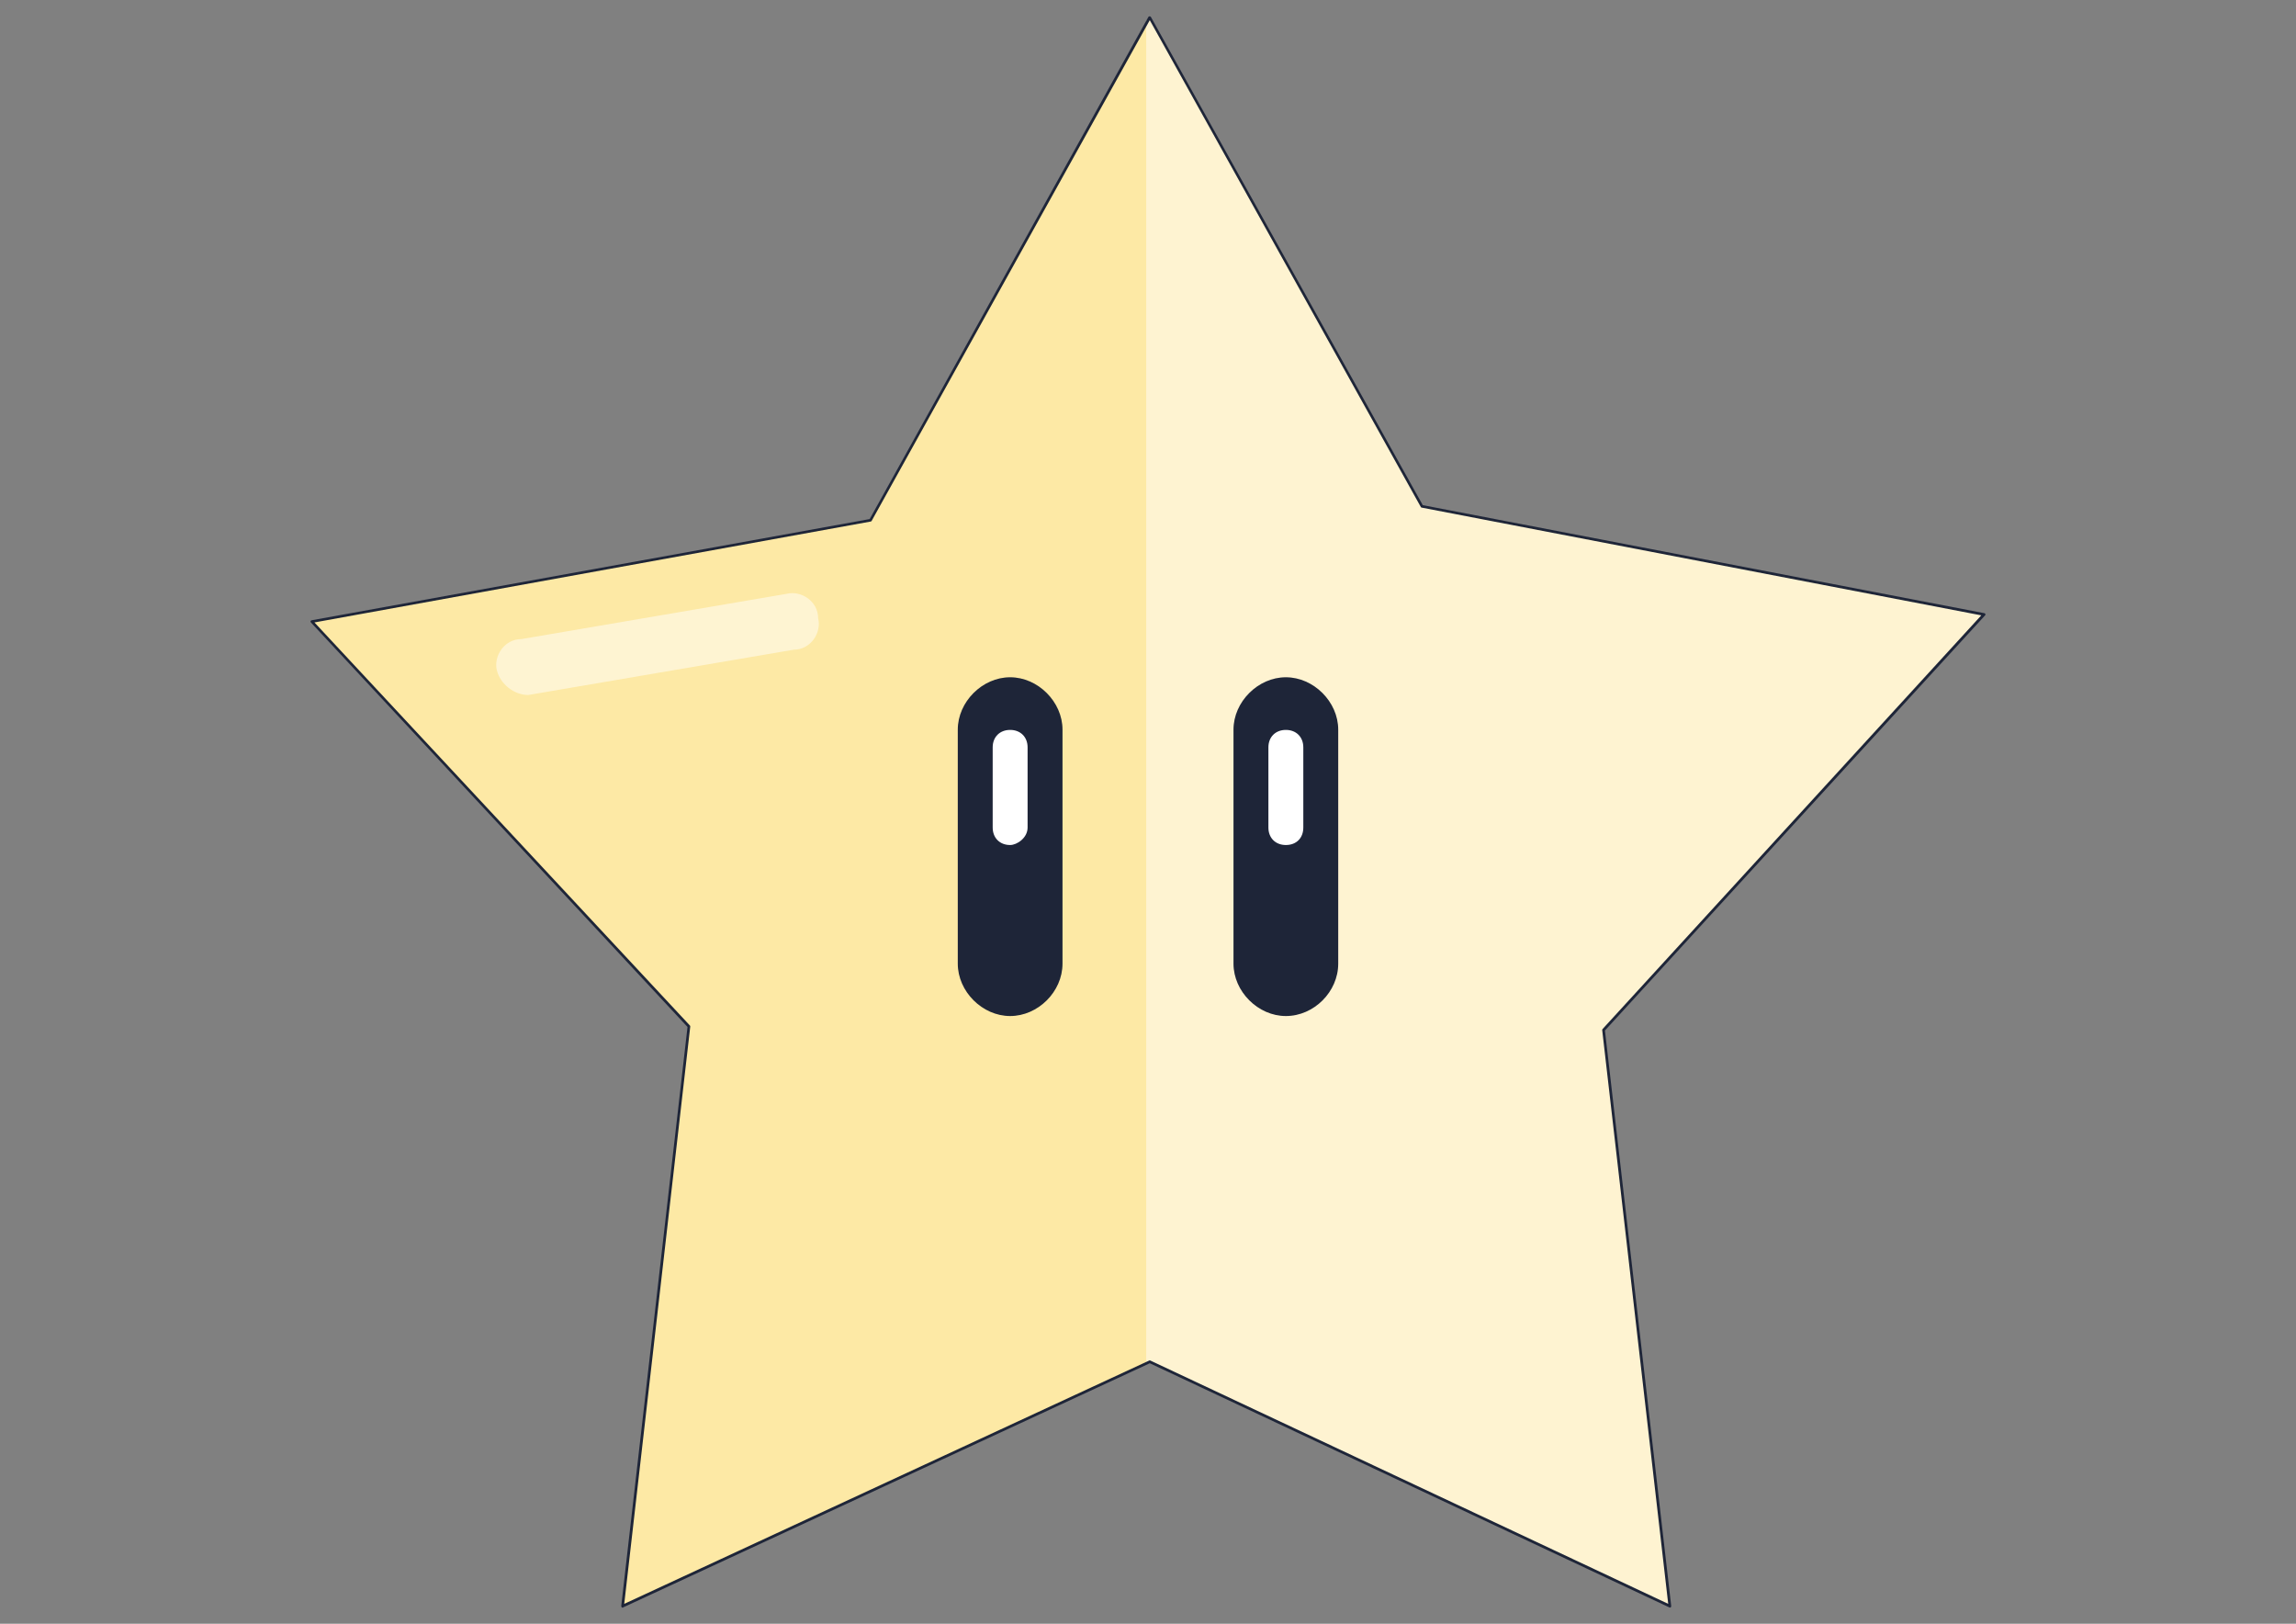 <?xml version="1.0" encoding="utf-8"?>
<!-- Generator: Adobe Illustrator 18.1.1, SVG Export Plug-In . SVG Version: 6.00 Build 0)  -->
<svg version="1.1" id="Calque_1" xmlns="http://www.w3.org/2000/svg" xmlns:xlink="http://www.w3.org/1999/xlink" x="0px" y="0px"
	 viewBox="0 0 841.9 595.3" enable-background="new 0 0 841.9 595.3" xml:space="preserve">
<rect x="0" y="0" width="841.9" height="595.3" fill="#808080" stroke="none"/>
<g>
	<g>
		<polygon fill="#FDE9A5" points="421.6,6.4 319.2,190.7 114.3,227.9 252.6,376.4 228.3,588.9 421.6,499.3 612.3,588.9 588,377.7 
			727.5,225.3 521.4,185.6 		"/>
	</g>
	<g>
		<polygon fill="#FEF3D1" points="727.5,225.3 521.4,185.6 421.6,6.4 420.3,7.7 420.3,499.3 421.6,499.3 612.3,588.9 588,377.7 		
			"/>
	</g>
	<g>
		<path fill="#1E2538" d="M228.3,589.4c-0.1,0-0.2,0-0.3-0.1c-0.1-0.1-0.2-0.3-0.2-0.5l24.3-212.3L114,228.2
			c-0.1-0.1-0.2-0.3-0.1-0.5s0.2-0.3,0.4-0.3l204.6-37.1L421.1,6.2c0.2-0.3,0.7-0.3,0.9,0l99.7,179l205.9,39.6
			c0.2,0,0.3,0.2,0.4,0.3c0.1,0.2,0,0.4-0.1,0.5L588.5,377.8l24.3,211c0,0.2-0.1,0.4-0.2,0.5c-0.1,0.1-0.3,0.1-0.5,0l-190.5-89.5
			l-193.1,89.5C228.4,589.4,228.4,589.4,228.3,589.4z M115.3,228.2L253,376c0.1,0.1,0.1,0.3,0.1,0.4l-24.2,211.6l192.5-89.2
			c0.1-0.1,0.3-0.1,0.4,0L611.7,588l-24.2-210.3c0-0.1,0-0.3,0.1-0.4l138.9-151.7l-205.2-39.5c-0.1,0-0.3-0.1-0.3-0.2L421.6,7.4
			L319.6,191c-0.1,0.1-0.2,0.2-0.3,0.2L115.3,228.2z"/>
	</g>
	<g>
		<g>
			<path fill="#1E2538" d="M370.4,372.5L370.4,372.5c-10.2,0-19.2-9-19.2-19.2v-85.8c0-10.2,9-19.2,19.2-19.2l0,0
				c10.2,0,19.2,9,19.2,19.2v85.8C389.6,363.6,380.6,372.5,370.4,372.5z"/>
		</g>
		<g>
			<path fill="#FFFFFF" d="M370.4,309.8L370.4,309.8c-3.8,0-6.4-2.6-6.4-6.4V274c0-3.8,2.6-6.4,6.4-6.4l0,0c3.8,0,6.4,2.6,6.4,6.4
				v29.4C376.8,307.2,372.9,309.8,370.4,309.8z"/>
		</g>
		<g>
			<path fill="#1E2538" d="M471.5,372.5L471.5,372.5c-10.2,0-19.2-9-19.2-19.2v-85.8c0-10.2,9-19.2,19.2-19.2l0,0
				c10.2,0,19.2,9,19.2,19.2v85.8C490.7,363.6,481.8,372.5,471.5,372.5z"/>
		</g>
		<g>
			<path fill="#FFFFFF" d="M471.5,309.8L471.5,309.8c-3.8,0-6.4-2.6-6.4-6.4V274c0-3.8,2.6-6.4,6.4-6.4l0,0c3.8,0,6.4,2.6,6.4,6.4
				v29.4C477.9,307.2,475.4,309.8,471.5,309.8z"/>
		</g>
	</g>
	<g opacity="0.5" enable-background="new    ">
		<path fill="#FFFFFF" d="M182.2,245.8L182.2,245.8c-1.3-5.1,2.6-11.5,9-11.5l97.3-16.6c5.1-1.3,11.5,2.6,11.5,9l0,0
			c1.3,5.1-2.6,11.5-9,11.5l-97.3,16.6C188.6,254.8,183.5,250.9,182.2,245.8z"/>
	</g>
</g>
</svg>
